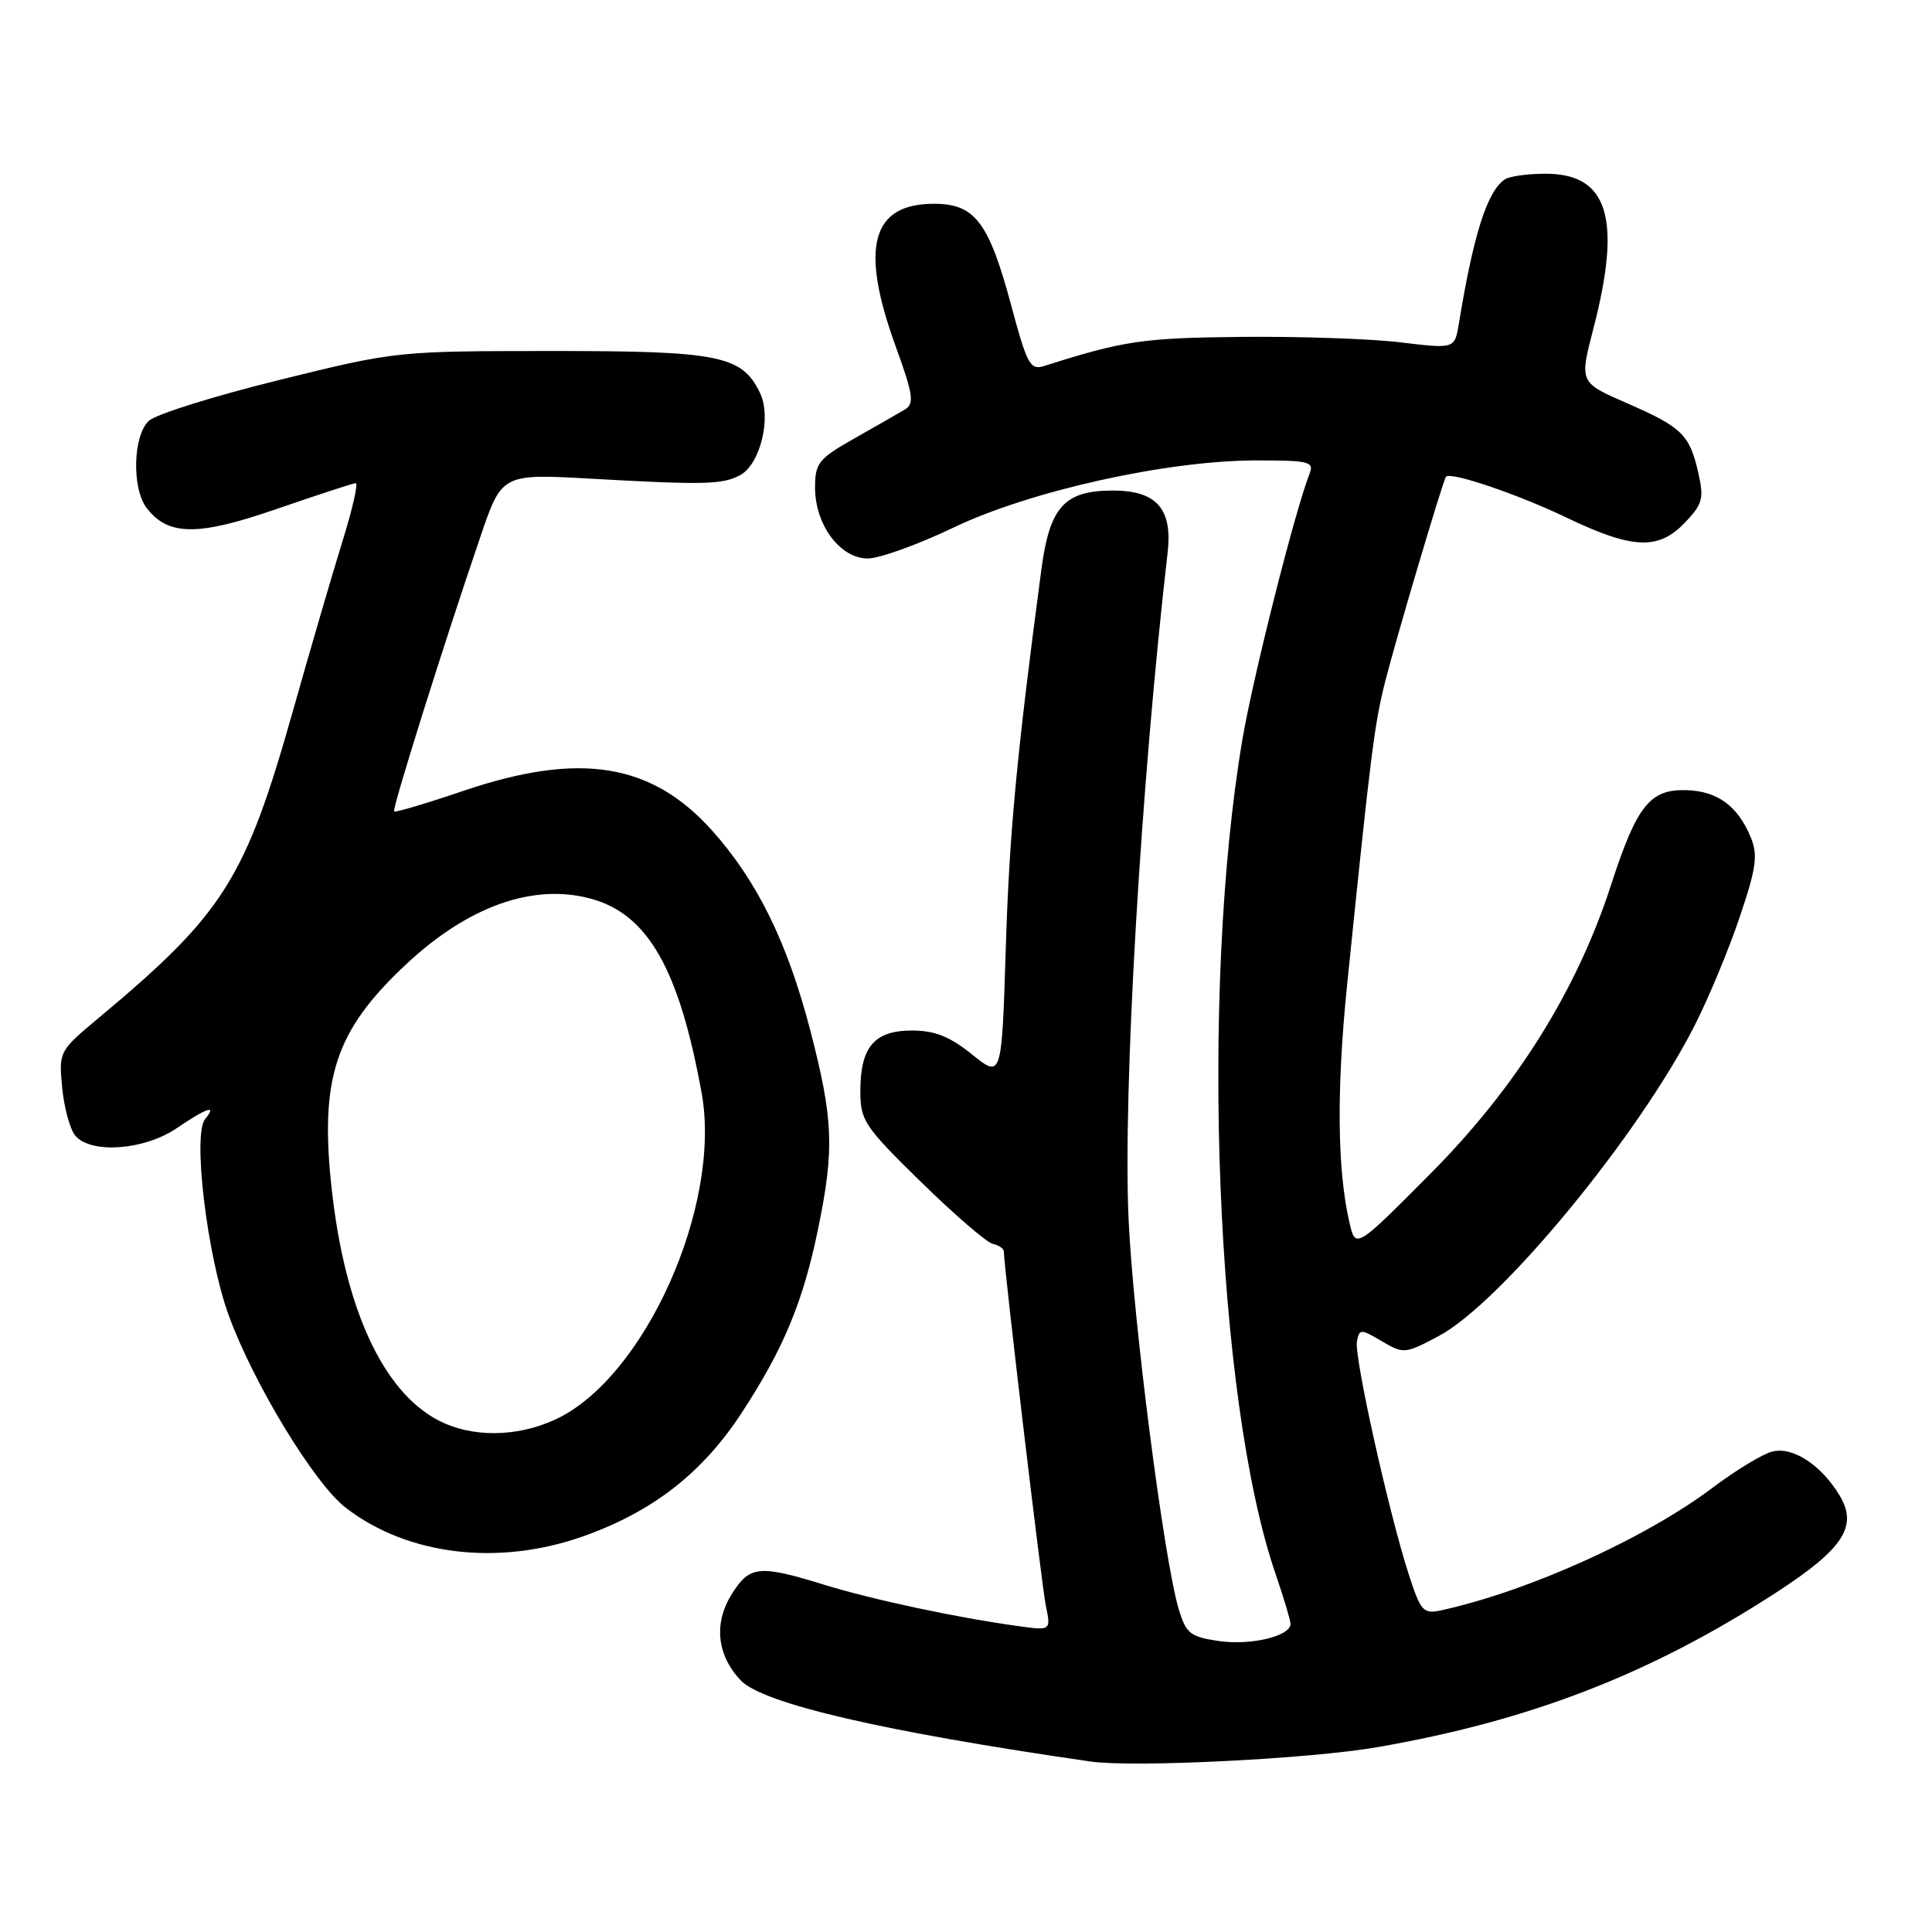 <?xml version="1.0" encoding="UTF-8" standalone="no"?>
<!DOCTYPE svg PUBLIC "-//W3C//DTD SVG 1.1//EN" "http://www.w3.org/Graphics/SVG/1.1/DTD/svg11.dtd" >
<svg xmlns="http://www.w3.org/2000/svg" xmlns:xlink="http://www.w3.org/1999/xlink" version="1.1" viewBox="0 0 256 256">
 <g >
 <path fill="currentColor"
d=" M 182.50 231.51 C 202.74 228.00 218.65 221.84 235.26 211.08 C 244.24 205.26 246.22 202.26 243.77 198.18 C 241.32 194.11 237.55 191.64 234.84 192.34 C 233.55 192.66 230.03 194.80 227.00 197.08 C 218.02 203.85 202.55 210.84 190.95 213.38 C 188.61 213.89 188.25 213.51 186.70 208.72 C 184.06 200.62 179.40 179.70 179.80 177.74 C 180.13 176.06 180.29 176.06 183.10 177.72 C 185.98 179.42 186.19 179.40 190.64 177.03 C 198.87 172.67 217.26 150.33 224.60 135.78 C 226.47 132.09 229.15 125.62 230.56 121.40 C 232.73 114.96 232.95 113.30 231.98 110.94 C 230.25 106.78 227.57 104.82 223.44 104.70 C 218.62 104.56 216.88 106.76 213.49 117.21 C 208.96 131.21 200.92 144.07 189.56 155.50 C 179.62 165.50 179.62 165.50 178.81 162.00 C 177.19 155.02 177.09 144.39 178.49 130.59 C 181.64 99.71 182.11 96.01 183.53 90.36 C 184.94 84.77 191.15 63.85 191.59 63.18 C 192.09 62.43 201.07 65.46 207.60 68.60 C 216.35 72.78 219.74 72.93 223.26 69.25 C 225.59 66.82 225.80 66.05 225.05 62.72 C 223.89 57.59 222.89 56.61 215.59 53.43 C 209.28 50.68 209.28 50.68 211.12 43.59 C 214.93 28.93 213.09 22.99 204.75 23.02 C 202.41 23.02 200.00 23.36 199.40 23.77 C 197.07 25.32 195.24 31.05 193.31 42.87 C 192.75 46.23 192.75 46.23 185.63 45.37 C 181.71 44.89 172.20 44.56 164.50 44.64 C 151.44 44.77 148.87 45.15 138.41 48.48 C 136.51 49.09 136.12 48.39 134.00 40.50 C 131.03 29.43 129.18 27.00 123.76 27.00 C 115.46 27.00 113.91 32.78 118.69 45.92 C 120.98 52.22 121.17 53.48 119.95 54.23 C 119.15 54.71 116.14 56.44 113.25 58.07 C 108.45 60.79 108.00 61.35 108.00 64.62 C 108.00 69.54 111.32 74.00 114.97 74.00 C 116.53 74.00 121.62 72.17 126.29 69.93 C 136.44 65.06 154.56 61.03 166.36 61.01 C 173.44 61.00 174.15 61.17 173.53 62.75 C 171.58 67.70 166.03 89.70 164.62 98.01 C 158.96 131.54 161.10 185.54 169.01 208.52 C 170.10 211.71 171.00 214.70 171.00 215.18 C 171.00 216.81 165.68 218.07 161.47 217.44 C 157.68 216.88 157.15 216.44 156.17 213.16 C 154.21 206.54 150.13 174.75 149.54 161.50 C 148.79 144.54 151.15 104.20 154.72 73.19 C 155.38 67.41 153.24 65.00 147.46 65.00 C 141.03 65.00 139.09 67.15 137.98 75.50 C 134.71 100.16 133.74 110.42 133.27 125.69 C 132.73 142.88 132.73 142.88 128.79 139.71 C 125.83 137.33 123.85 136.55 120.83 136.55 C 115.86 136.55 114.00 138.73 114.00 144.57 C 114.00 148.48 114.52 149.26 122.05 156.63 C 126.48 160.96 130.75 164.65 131.55 164.82 C 132.35 165.00 133.01 165.45 133.01 165.82 C 133.06 168.18 138.03 210.11 138.58 212.78 C 139.26 216.07 139.26 216.07 134.88 215.46 C 126.65 214.32 115.65 211.97 109.22 209.99 C 100.58 207.32 99.32 207.45 96.95 211.25 C 94.55 215.09 94.99 219.30 98.13 222.64 C 101.03 225.73 117.01 229.44 144.50 233.41 C 150.21 234.23 173.54 233.07 182.50 231.51 Z  M 77.22 203.59 C 86.47 200.32 93.07 195.19 98.29 187.19 C 103.84 178.70 106.42 172.49 108.41 162.79 C 110.58 152.26 110.42 148.29 107.38 136.58 C 104.33 124.84 100.31 116.68 94.31 110.00 C 86.31 101.10 76.81 99.59 61.50 104.76 C 56.55 106.44 52.37 107.68 52.22 107.53 C 51.92 107.25 58.74 85.52 63.65 71.13 C 66.50 62.76 66.50 62.76 78.50 63.44 C 93.31 64.27 95.74 64.21 98.07 62.96 C 100.74 61.53 102.26 55.30 100.71 52.08 C 98.32 47.10 95.34 46.50 73.00 46.51 C 52.61 46.52 52.41 46.54 37.00 50.35 C 28.47 52.45 20.71 54.88 19.75 55.74 C 17.63 57.64 17.43 64.66 19.42 67.29 C 22.26 71.03 26.20 71.07 36.69 67.43 C 42.09 65.57 46.79 64.03 47.14 64.02 C 47.49 64.01 46.70 67.49 45.37 71.75 C 44.05 76.01 41.12 86.03 38.87 94.00 C 32.51 116.54 29.67 121.03 13.05 134.90 C 7.82 139.27 7.78 139.34 8.24 144.12 C 8.49 146.77 9.27 149.62 9.97 150.47 C 12.02 152.93 19.10 152.42 23.40 149.50 C 27.46 146.75 28.82 146.31 27.18 148.28 C 25.50 150.30 27.45 166.47 30.31 174.30 C 33.61 183.35 41.69 196.63 45.83 199.80 C 54.03 206.10 66.01 207.54 77.22 203.59 Z  M 57.98 188.15 C 50.72 184.28 45.73 173.44 43.97 157.71 C 42.32 142.88 44.39 136.58 53.84 127.75 C 62.04 120.08 70.64 117.02 78.25 119.07 C 85.84 121.11 89.98 128.37 92.97 144.83 C 95.68 159.78 85.36 182.73 73.50 188.13 C 68.35 190.48 62.38 190.49 57.98 188.15 Z "/>
</g>
</svg>